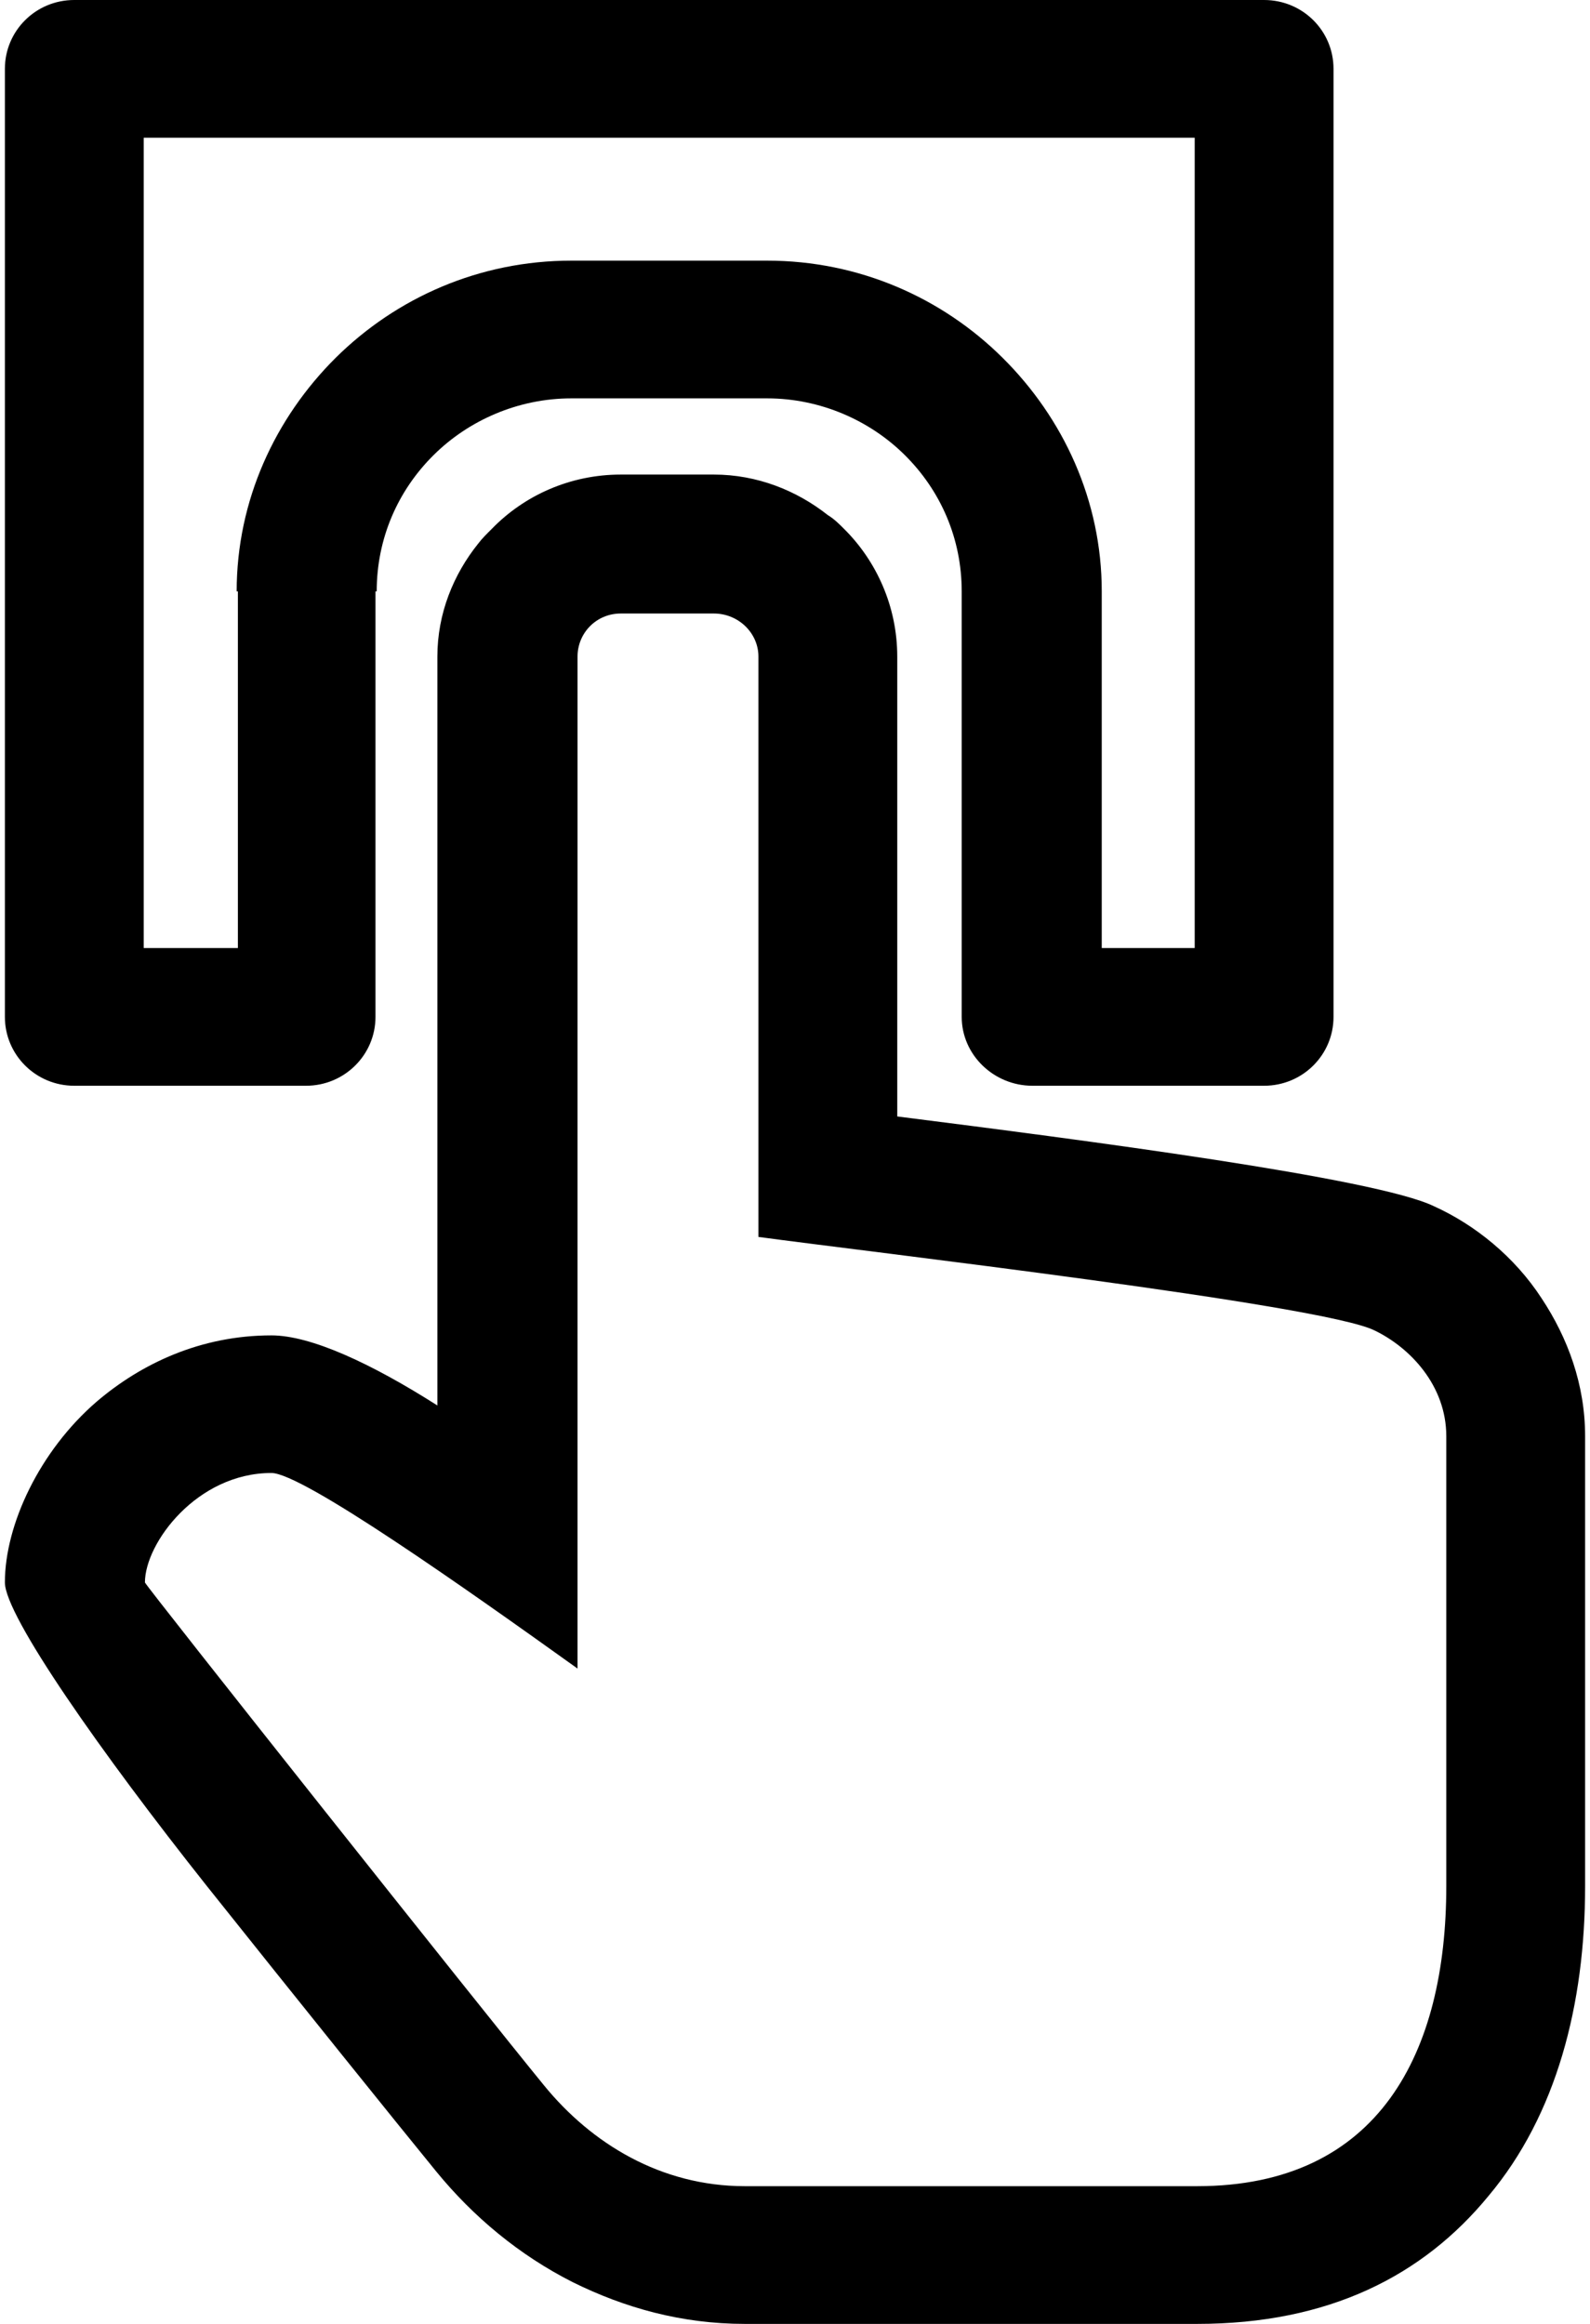 <svg width="13" height="19" viewBox="0 0 13 19" fill="none" xmlns="http://www.w3.org/2000/svg">
<path fill-rule="evenodd" clip-rule="evenodd" d="M12.605 10.616C12.818 10.938 12.96 11.32 12.96 11.742V15.421C12.96 16.386 12.727 17.291 12.17 17.954C11.633 18.608 10.863 19 9.788 19H6.09C5.573 19 5.107 18.869 4.681 18.658C4.245 18.437 3.87 18.125 3.566 17.753C3.262 17.381 2.421 16.336 1.692 15.421C0.83 14.335 0.04 13.21 0.04 12.938C0.04 12.466 0.324 11.862 0.79 11.46C1.154 11.149 1.641 10.918 2.219 10.918C2.543 10.918 3.039 11.149 3.576 11.491V5.368C3.576 5.016 3.708 4.695 3.911 4.443C3.941 4.403 3.982 4.363 4.022 4.323C4.286 4.051 4.661 3.88 5.076 3.88H5.836C6.191 3.88 6.515 4.011 6.769 4.212C6.819 4.242 6.86 4.283 6.9 4.323C7.164 4.584 7.336 4.956 7.336 5.368V9.128C8.846 9.319 11.248 9.631 11.724 9.862C12.058 10.013 12.383 10.274 12.605 10.616ZM2.502 8.877H0.607C0.293 8.877 0.04 8.625 0.04 8.314V0.563C0.04 0.251 0.293 0 0.607 0H10.335C10.65 0 10.903 0.251 10.903 0.563V8.314C10.903 8.625 10.65 8.877 10.335 8.877H8.441C8.126 8.877 7.863 8.625 7.863 8.314V4.835C7.863 4.403 7.691 4.011 7.397 3.72C7.113 3.438 6.708 3.257 6.272 3.257H4.671C4.235 3.257 3.83 3.438 3.546 3.72C3.252 4.011 3.08 4.403 3.08 4.835H3.07V8.314C3.07 8.625 2.816 8.877 2.502 8.877ZM1.175 7.751H1.945V4.835H1.935C1.935 4.092 2.249 3.418 2.745 2.925C3.242 2.433 3.921 2.131 4.671 2.131H6.272C7.022 2.131 7.701 2.433 8.197 2.925C8.694 3.418 9.008 4.092 9.008 4.835V7.751H9.768V1.126H1.175V7.751ZM11.825 11.742C11.825 11.33 11.531 11.018 11.237 10.877C10.812 10.666 7.093 10.234 6.201 10.113V5.368C6.201 5.177 6.039 5.016 5.836 5.016H5.076C4.874 5.016 4.722 5.177 4.722 5.368V13.642C3.809 12.988 2.472 12.043 2.219 12.043C1.611 12.043 1.185 12.616 1.185 12.938C1.185 12.958 3.962 16.457 4.448 17.05C4.833 17.522 5.4 17.874 6.09 17.874H9.788C11.278 17.874 11.825 16.778 11.825 15.421V11.742Z" fill="currentColor"/>
</svg>

